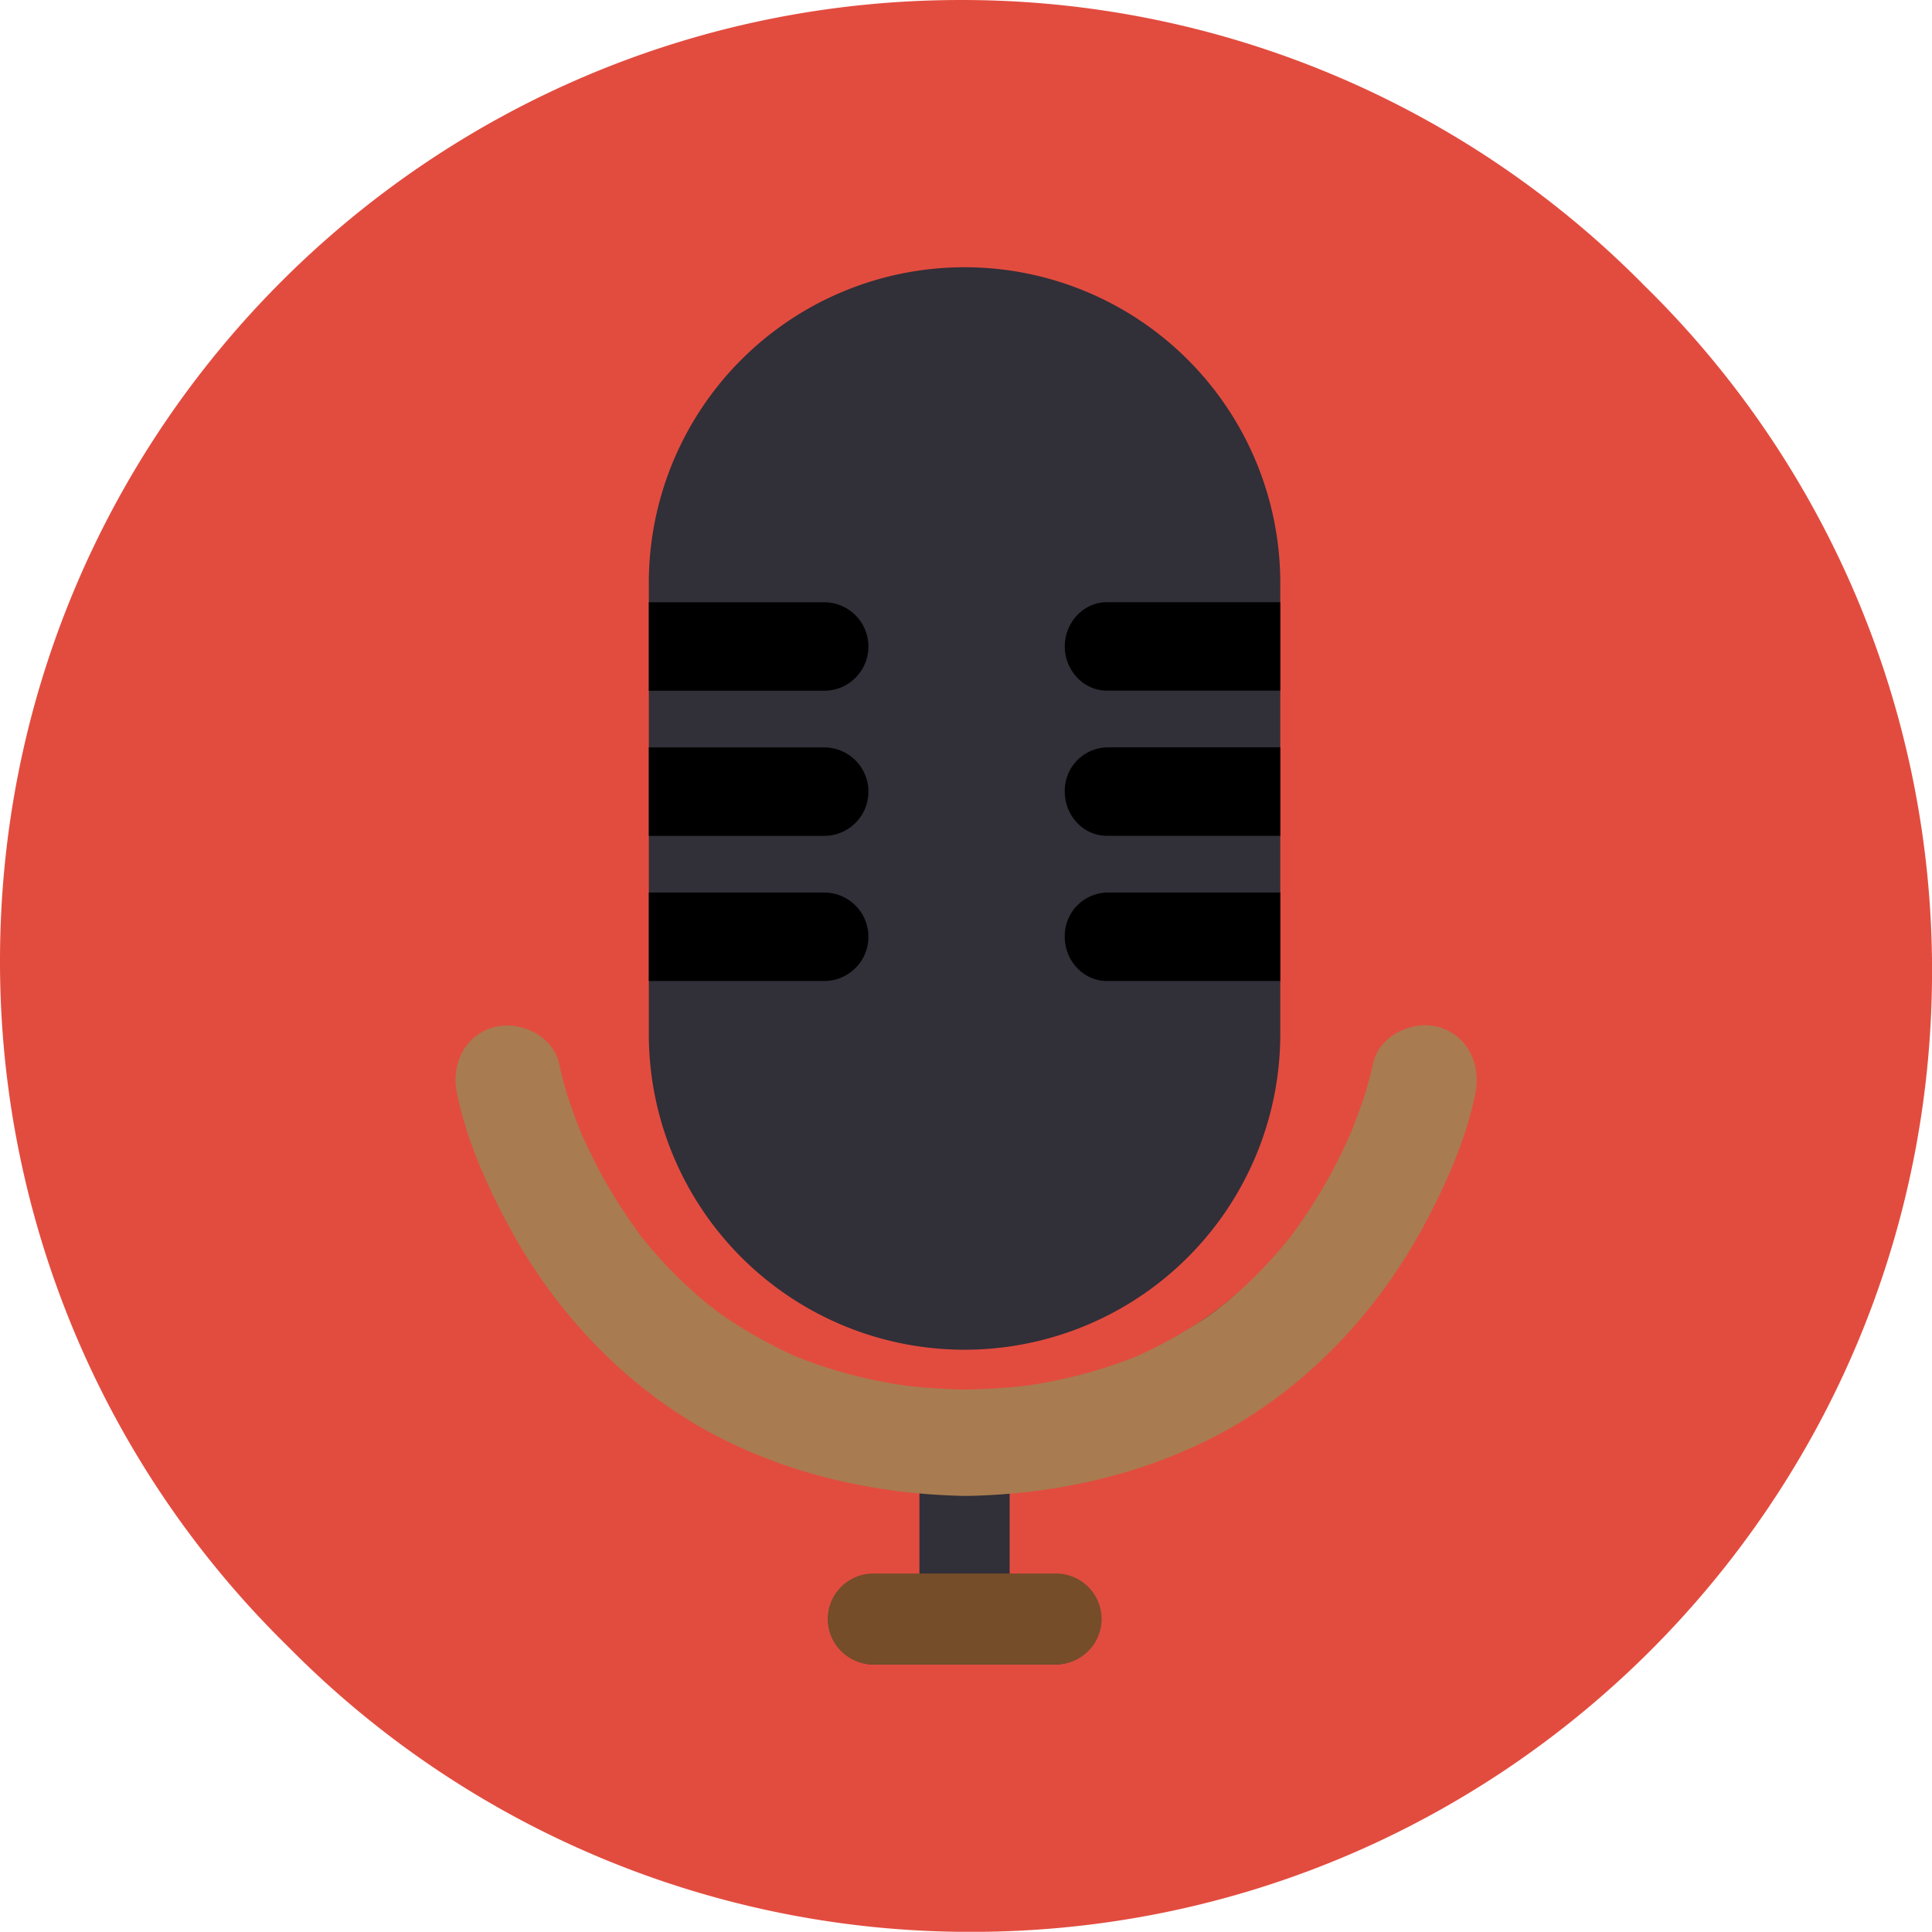 <svg xmlns="http://www.w3.org/2000/svg" width="169.52mm" height="169.5mm" viewBox="0 0 480.54 480.48"><g id="background"><path d="M409.05,71.09l0,0A238.2,238.2,0,0,0,239,0C107,0,0,107,0,239A238.19,238.19,0,0,0,71.49,409.39l0,0a238.2,238.2,0,0,0,170.06,71.12c132,0,239-107,239-239A238.19,238.19,0,0,0,409.05,71.09Z" fill="#e24c3f"/></g><g id="recording"><path d="M363.32,268.17H340.88c-10.21,45-52.93,78.54-101,78.54s-90.75-33.58-101-78.54H116.51c9.9,53.84,56.8,95.47,112.18,100.47v22.94H217.47a11.22,11.22,0,0,0,0,22.44h44.88a11.22,11.22,0,0,0,0-22.44H251.13V368.64C306.52,363.64,353.42,322,363.32,268.17Z" fill="#312f38"/><path d="M262.65,414H217.18a11.34,11.34,0,0,1-11.31-11.31h0a11.35,11.35,0,0,1,11.31-11.32h45.47A11.35,11.35,0,0,1,274,402.71h0A11.34,11.34,0,0,1,262.65,414Z" fill="#754d29"/><path d="M239.91,335.71a78.52,78.52,0,0,1-78.53-78.53V145a78.53,78.53,0,0,1,157.06,0V257.18A78.52,78.52,0,0,1,239.91,335.71Z" fill="#312f38" fill-rule="evenodd"/><path d="M318.44,244H275.31c-5.76,0-10.47-4.95-10.47-11a10.78,10.78,0,0,1,10.47-11h43.13Zm0-58.11H275.31a10.78,10.78,0,0,0-10.47,11c0,6.06,4.71,11,10.47,11h43.13Zm0-36.11H275.31c-5.76,0-10.47,5-10.47,11s4.71,11,10.47,11h43.13ZM161.38,244H205a11,11,0,0,0,0-22H161.38Zm0-36.1H205a11,11,0,0,0,0-22H161.38Zm0-36.1H205a11,11,0,0,0,0-22H161.38Z"/><path d="M357.74,255.44c-6.53-1.79-14.85,2.22-16.25,9.22a82.79,82.79,0,0,1-3.05,10.6q-.84,2.43-1.77,4.81c-.24.62-.5,1.24-.74,1.86l-.18.41c-1.8,4-3.7,7.83-5.83,11.61a139.6,139.6,0,0,1-8.53,13.12,3.32,3.32,0,0,0-.35.59c-.25.25-.5.5-.63.66-.9,1.12-1.83,2.21-2.77,3.3-1.77,2-3.62,4-5.53,5.89q-3.28,3.25-6.84,6.23c-.72.6-4.53,3.45-1.4,1.17-1.2.88-2.38,1.76-3.59,2.61a119.49,119.49,0,0,1-17.13,9.63l-.43.19-1,.4c-.63.24-1.26.49-1.89.72-1.61.6-3.24,1.16-4.87,1.68q-5.39,1.73-10.91,2.92c-2,.45-4.05.83-6.09,1.18l-2.46.37-1.57.19c-4.33.46-8.66.71-13,.81-.22,0-.44,0-.66,0s-.44,0-.67,0c-4.34-.1-8.68-.35-13-.81l-1.57-.19-2.46-.37c-2-.35-4.07-.73-6.09-1.18q-5.52-1.2-10.91-2.92c-1.63-.52-3.26-1.08-4.87-1.68-.63-.23-1.26-.48-1.89-.72l-1-.4-.43-.19a119.49,119.49,0,0,1-17.13-9.63c-1.21-.85-2.39-1.73-3.59-2.61,3.13,2.28-.68-.57-1.41-1.17q-3.54-3-6.83-6.23c-1.92-1.9-3.76-3.87-5.53-5.89-1-1.09-1.87-2.18-2.77-3.3-.13-.16-.39-.41-.63-.66a4.07,4.07,0,0,0-.35-.59A139.6,139.6,0,0,1,150.62,294c-2.13-3.78-4-7.66-5.83-11.61l-.18-.41c-.25-.62-.5-1.24-.74-1.86q-.94-2.38-1.77-4.81a82.79,82.79,0,0,1-3-10.6c-1.4-7-9.73-11-16.25-9.22-7.29,2-10.63,9.23-9.22,16.24,2.35,11.76,7.57,23.42,13.27,33.87,12.3,22.55,31.27,42,54.55,53.18,18.27,8.76,38,12.84,58.2,13.29.23,0,.45,0,.67,0s.44,0,.66,0c20.22-.45,39.94-4.53,58.21-13.29,23.28-11.17,42.25-30.63,54.55-53.18,5.7-10.45,10.92-22.11,13.27-33.87C368.36,264.67,365,257.44,357.74,255.44Z" fill="#a87c50"/></g></svg>